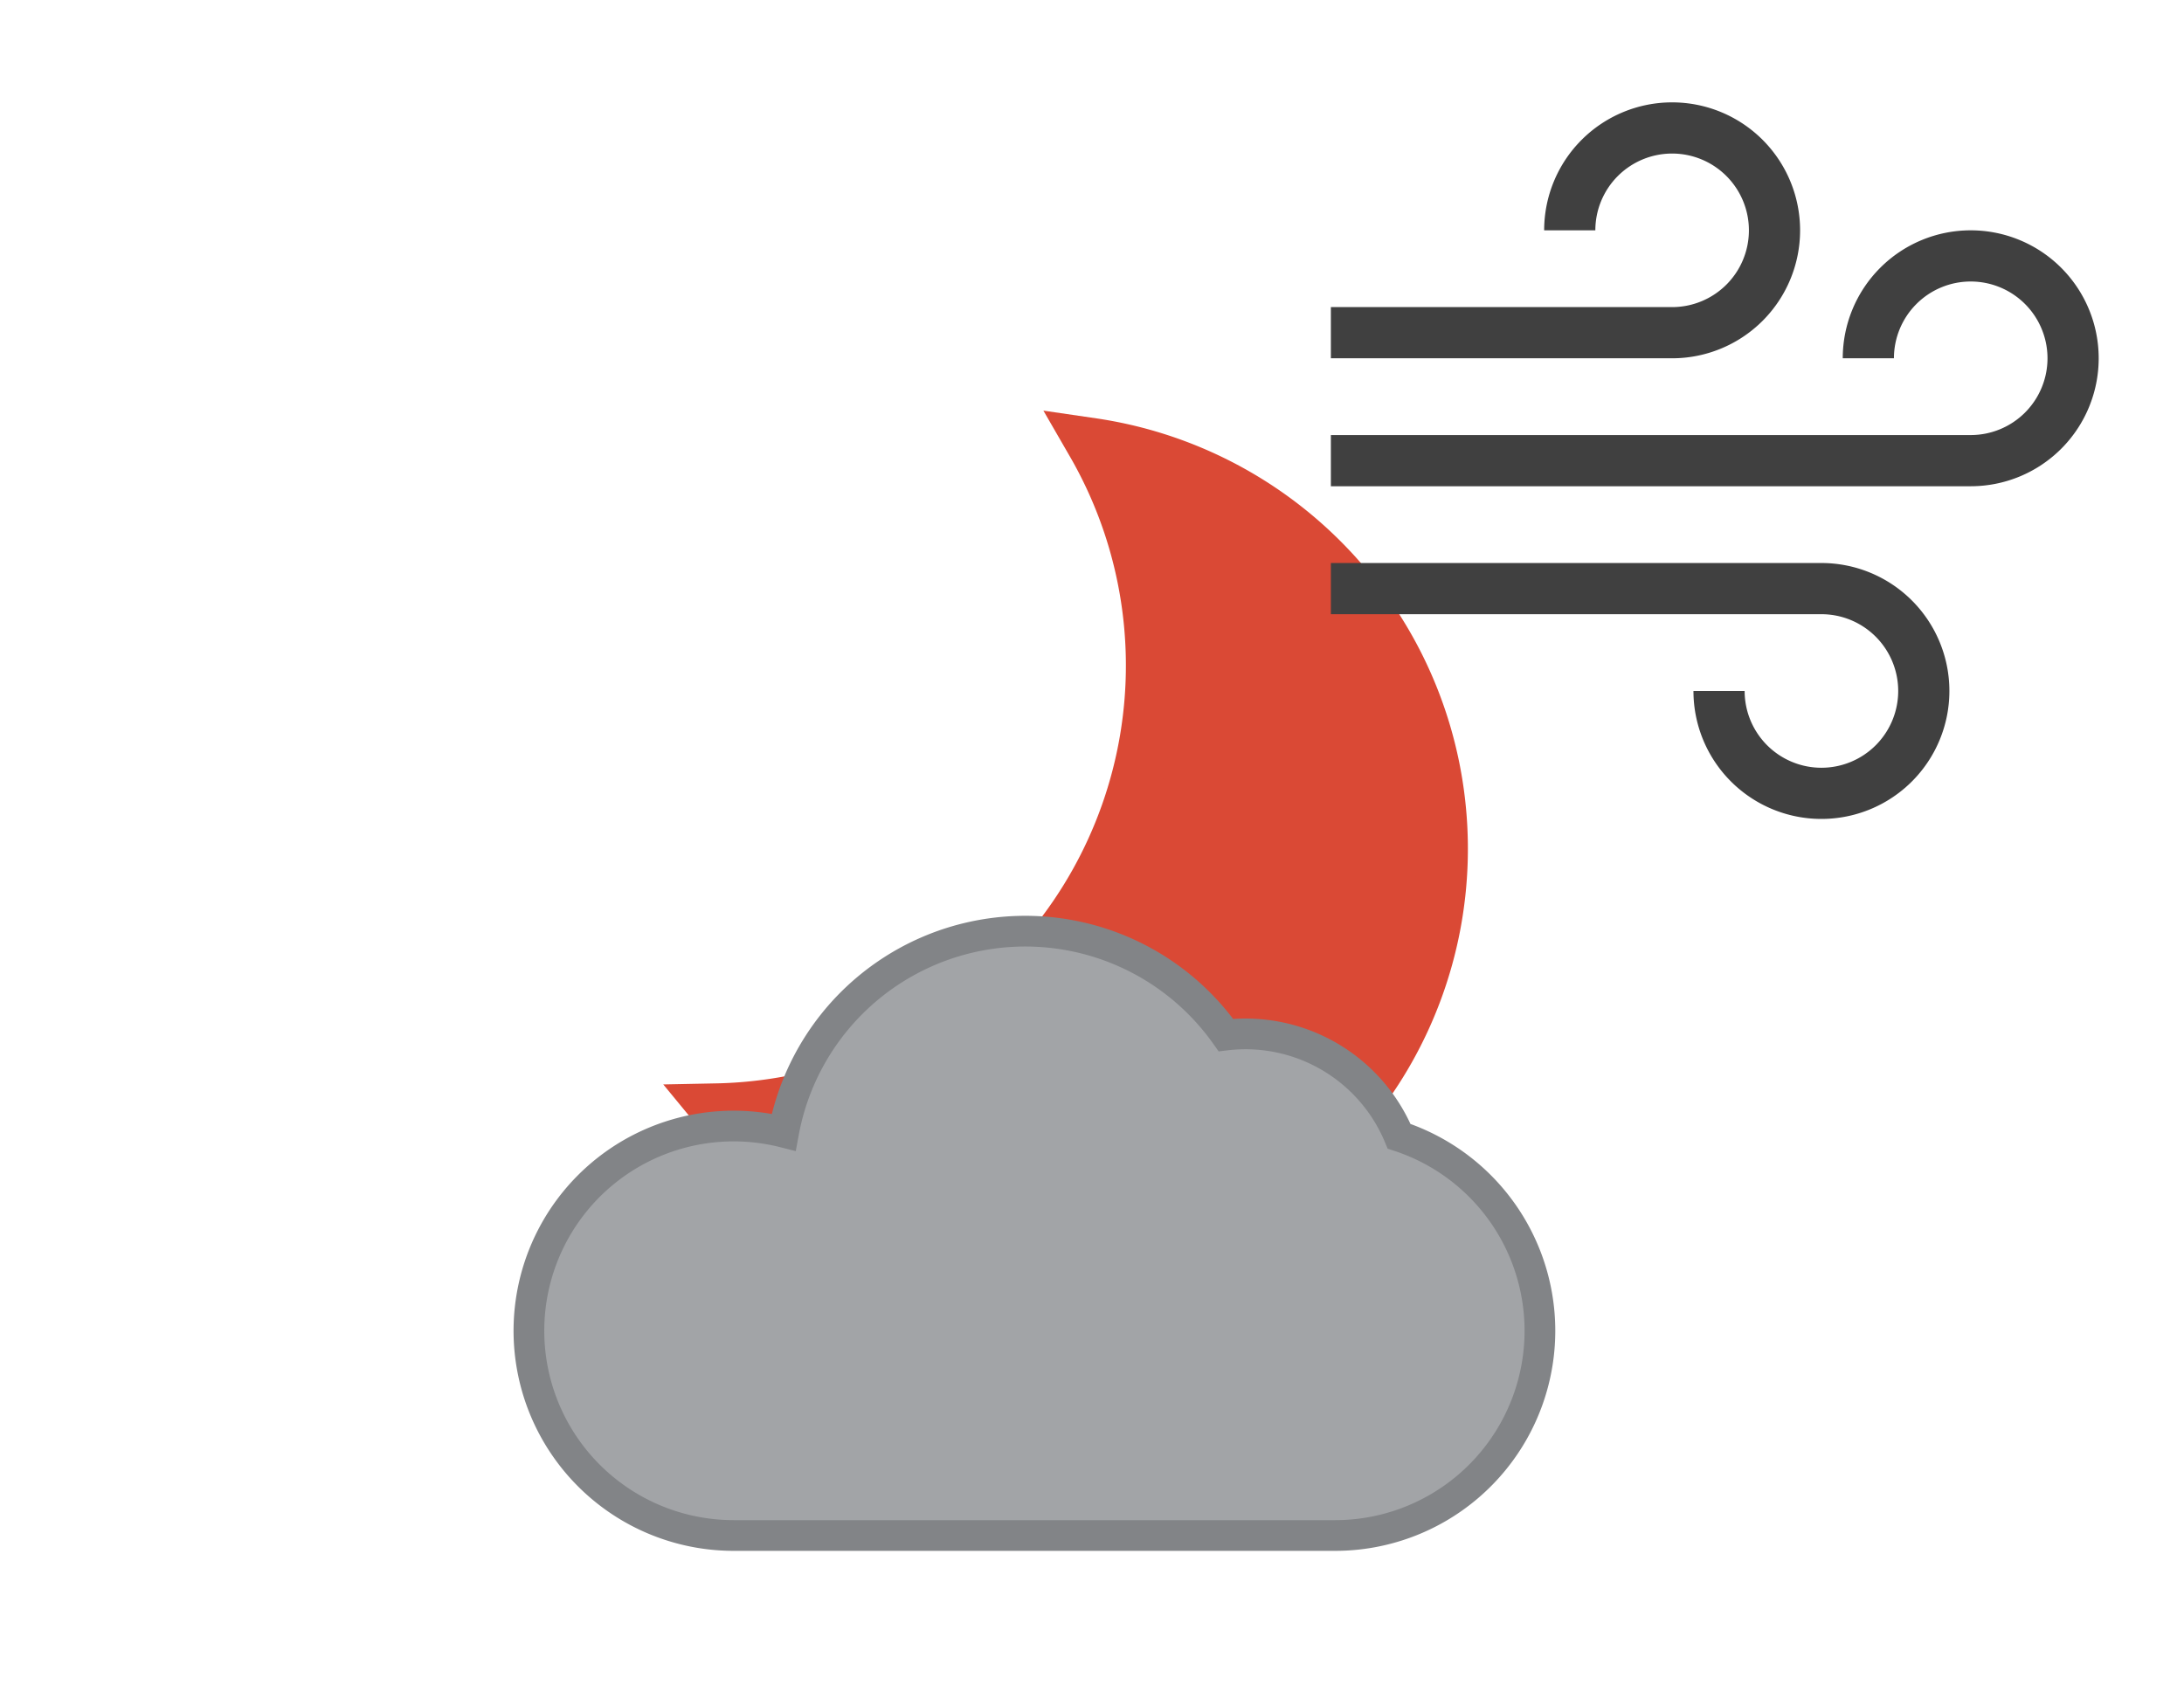 <?xml version="1.0" encoding="UTF-8" standalone="no"?> <!DOCTYPE svg PUBLIC "-//W3C//DTD SVG 1.1//EN" "http://www.w3.org/Graphics/SVG/1.1/DTD/svg11.dtd"> <svg xmlns="http://www.w3.org/2000/svg" version="1.1" width="128" height="100" viewBox="-64 -50 128 100"><g stroke-width="3"><path stroke="#da4935" fill="#da4935" d="M 0,-24 a 26,26 0 0 1 -22,39 a 24,24 0 1 0 22,-39 z" /><path stroke="#828487" stroke-width="1.8" fill="#A2A4A7" d="M -21,40 a 12,12 0 1 1 2.928,-23.637 a 14.4,14.4 0 0 1 25.92,-5.695 a 9.75,9.75 0 0 1 10.151,5.932 a 12,12 0 0 1 -3.747,23.4 z " /><path stroke-width="3.0" stroke="#404040" fill="none" d="M14,-30.5 h20.0 a6.0,6.0 0 1 0 -6.0,-6.0 M14,-23 h37.5 a6.0,6.0 0 1 0 -6.0,-6.0 M14,-15.5 h28.75 a6.0,6.0 0 1 1 -6.0,6.0" /></g></svg>